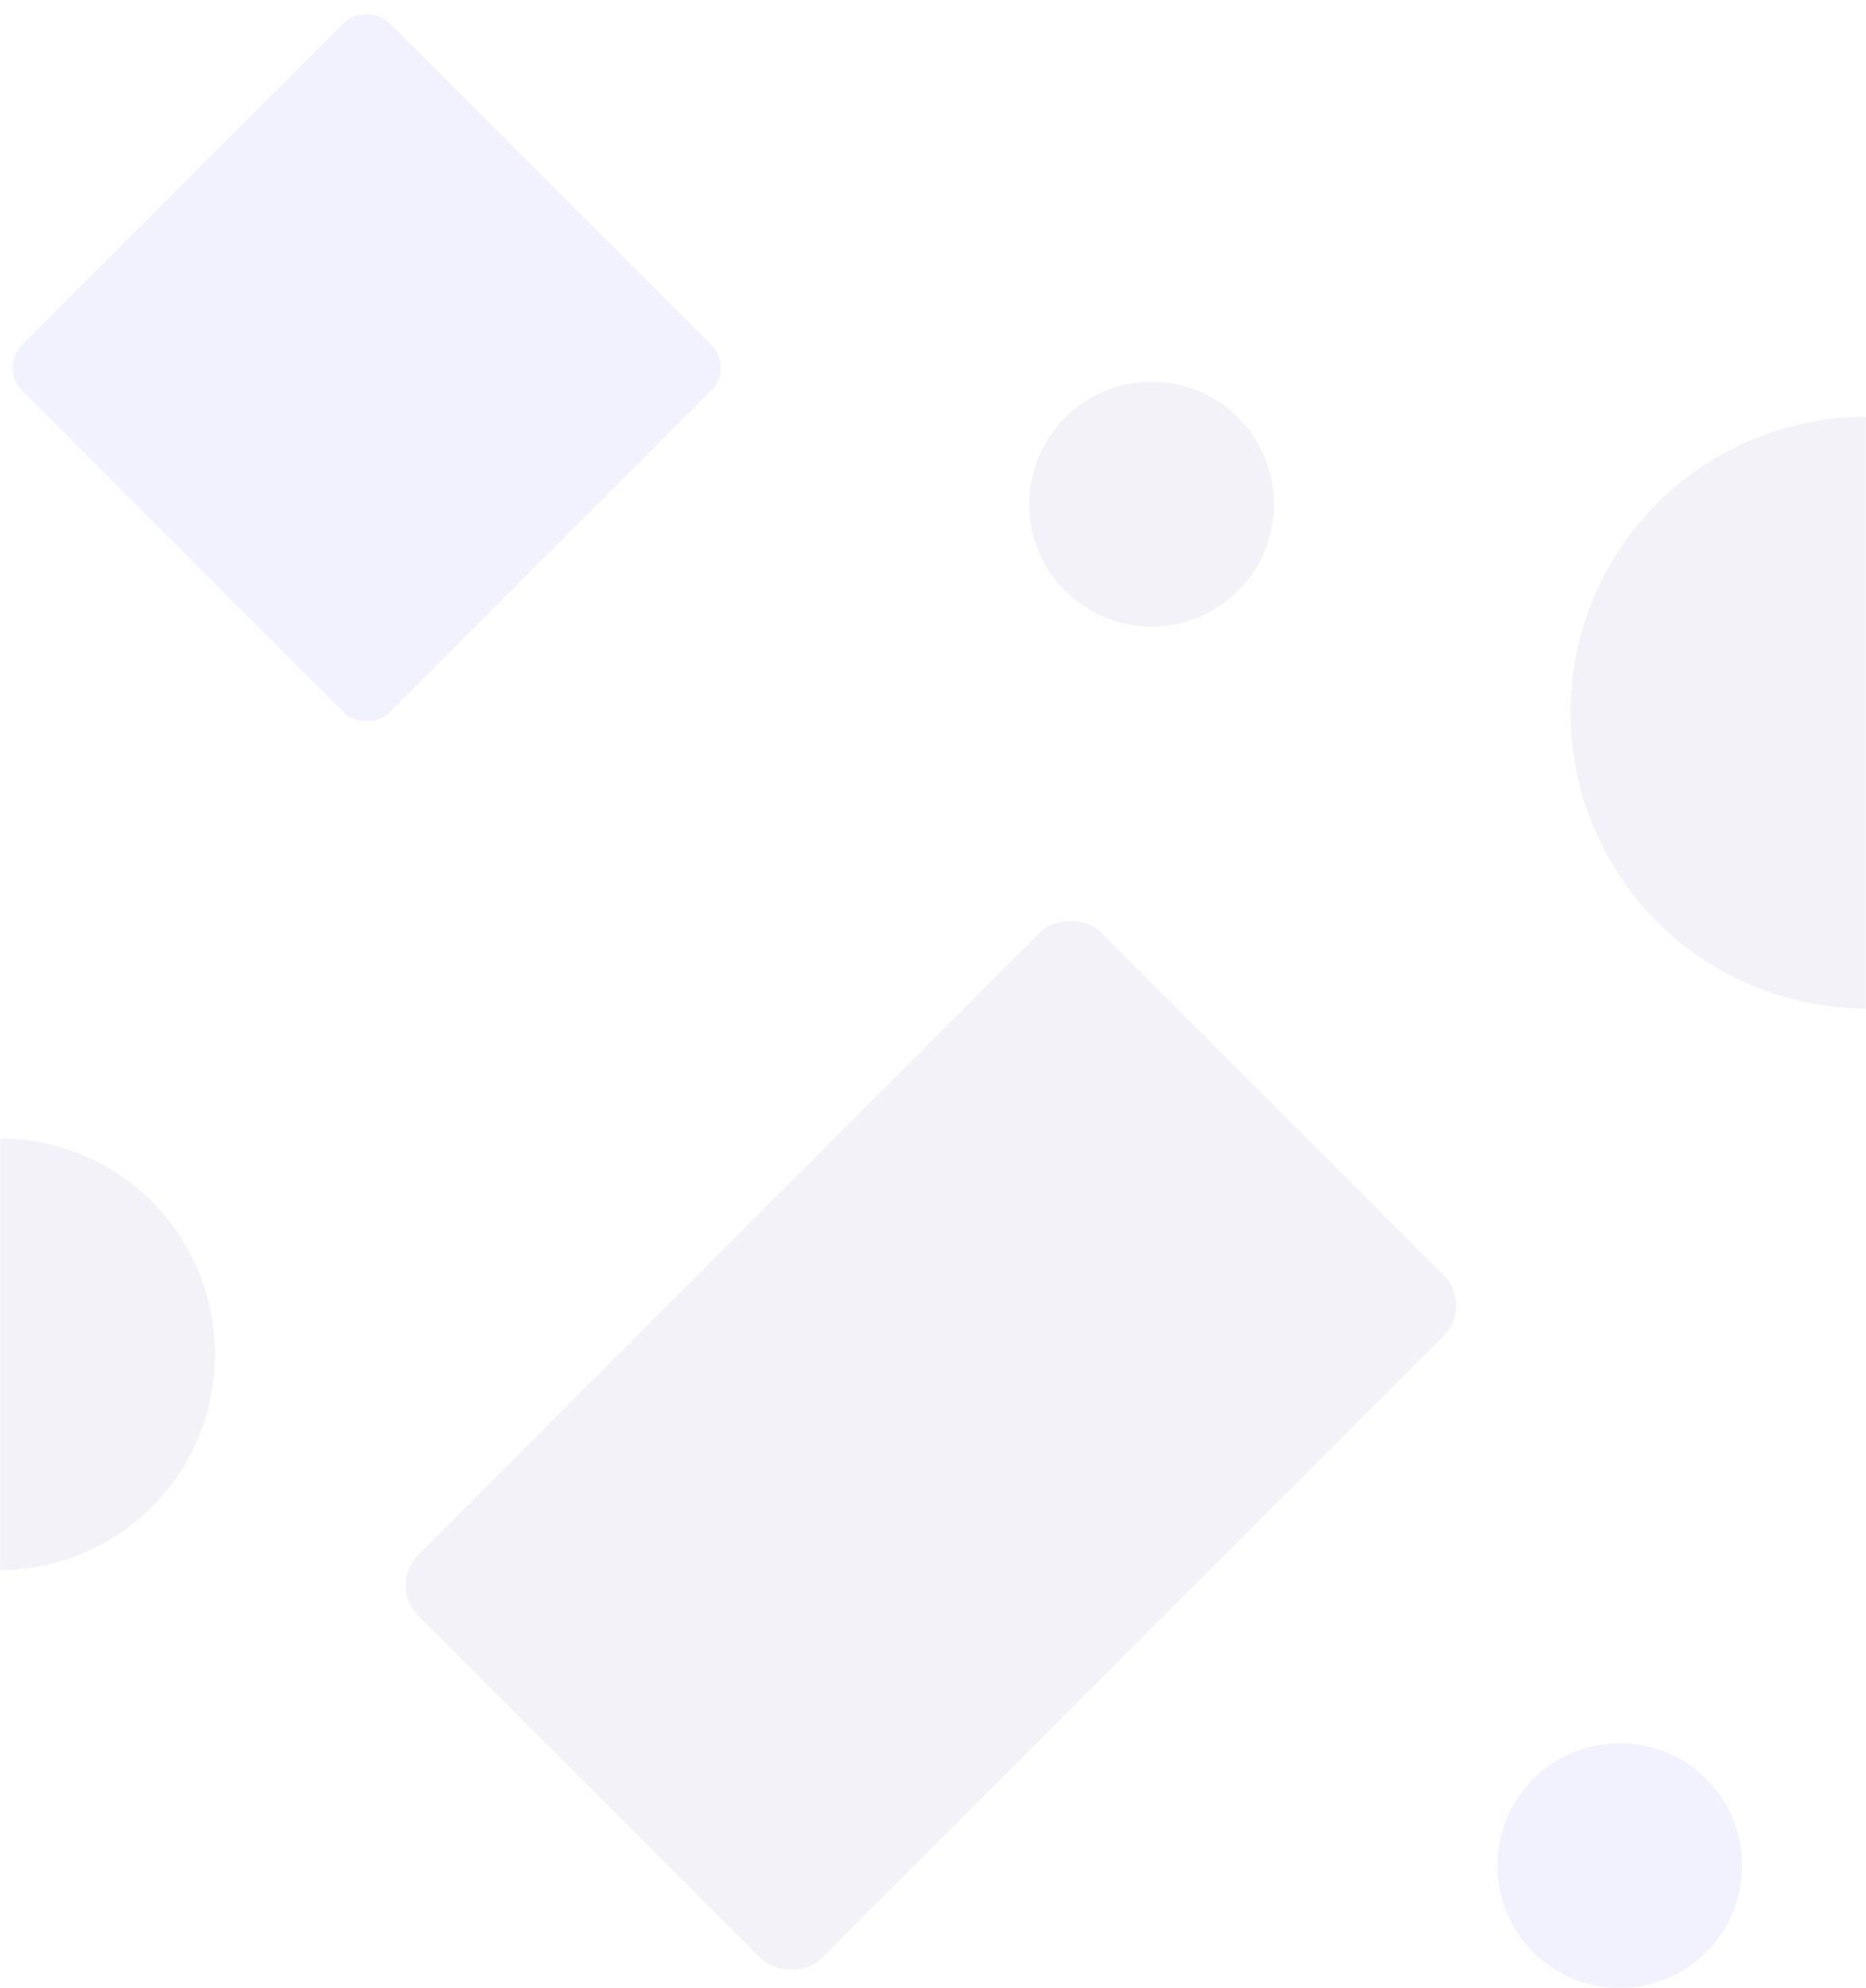 <?xml version="1.0" encoding="UTF-8" standalone="no"?>
<svg
   width="1389"
   height="1479"
   fill="none"
   version="1.1"
   id="svg53"
   sodipodi:docname="background.svg"
   inkscape:version="1.1.1 (3bf5ae0d25, 2021-09-20)"
   xmlns:inkscape="http://www.inkscape.org/namespaces/inkscape"
   xmlns:sodipodi="http://sodipodi.sourceforge.net/DTD/sodipodi-0.dtd"
   xmlns="http://www.w3.org/2000/svg"
   xmlns:svg="http://www.w3.org/2000/svg">
  <sodipodi:namedview
     id="namedview55"
     pagecolor="#ffffff"
     bordercolor="#666666"
     borderopacity="1.0"
     inkscape:pageshadow="2"
     inkscape:pageopacity="0.0"
     inkscape:pagecheckerboard="0"
     showgrid="false"
     inkscape:zoom="0.55983773"
     inkscape:cx="694.8442"
     inkscape:cy="204.52355"
     inkscape:window-width="1920"
     inkscape:window-height="991"
     inkscape:window-x="-9"
     inkscape:window-y="-9"
     inkscape:window-maximized="1"
     inkscape:current-layer="g17" />
  <g
     opacity="0.1"
     id="g19">
    <mask
       id="a"
       maskUnits="userSpaceOnUse"
       x="0"
       y="0"
       width="1389"
       height="1479">
      <path
         fill="#d9d9d9"
         d="M 0,0 H 1389 V 1479 H 0 Z"
         id="path2" />
    </mask>
    <g
       mask="url(#a)"
       id="g17">
      <ellipse
         opacity="0.5"
         cy="1007.5"
         rx="160"
         ry="160.5"
         fill="url(#b)"
         id="ellipse5"
         cx="0"
         style="fill:#000080" />
      <circle
         opacity="0.5"
         cx="857.242"
         cy="375.085"
         r="91.111"
         fill="url(#c)"
         id="circle7"
         style="fill:#000080" />
      <rect
         opacity="0.5"
         x="-0.664"
         y="273.555"
         width="386.866"
         height="386.866"
         rx="24"
         transform="rotate(-45,-0.664,273.555)"
         fill="url(#d)"
         id="rect9"
         style="fill:#0000ff" />
      <rect
         opacity="0.5"
         x="288.662"
         y="1179.43"
         width="718.993"
         height="424.487"
         rx="32"
         transform="rotate(-45,288.662,1179.43)"
         fill="url(#e)"
         id="rect11"
         style="fill:#000080" />
      <circle
         opacity="0.5"
         cx="1389.13"
         cy="530.129"
         r="220.13"
         fill="url(#f)"
         id="circle13"
         style="fill:#000080" />
      <circle
         opacity="0.5"
         cx="1205.72"
         cy="1387.95"
         fill="url(#g)"
         id="circle15"
         r="91.111"
         style="fill:#0000ff" />
    </g>
  </g>
  <defs
     id="defs51">
    <linearGradient
       id="b"
       x1="-61.873"
       y1="861.062"
       x2=".372"
       y2="1167.92"
       gradientUnits="userSpaceOnUse">
      <stop
         stop-color="#E5322d"
         id="stop21" />
      <stop
         offset=".993"
         stop-color="#F5F5FA"
         id="stop23" />
    </linearGradient>
    <linearGradient
       id="c"
       x1="766.131"
       y1="250.722"
       x2="857.242"
       y2="466.196"
       gradientUnits="userSpaceOnUse">
      <stop
         stop-color="#E5322d"
         id="stop26" />
      <stop
         offset="1"
         stop-color="#F5F5FA"
         id="stop28" />
    </linearGradient>
    <linearGradient
       id="d"
       x1="117.967"
       y1="290.503"
       x2="192.769"
       y2="660.421"
       gradientUnits="userSpaceOnUse">
      <stop
         stop-color="#E5322d"
         id="stop31" />
      <stop
         offset=".993"
         stop-color="#F5F5FA"
         id="stop33" />
    </linearGradient>
    <linearGradient
       id="e"
       x1="616.714"
       y1="1247.46"
       x2="920.97"
       y2="1639.19"
       gradientUnits="userSpaceOnUse">
      <stop
         offset=".091"
         stop-color="#F5F5FA"
         id="stop36" />
      <stop
         offset=".948"
         stop-color="#E5322d"
         id="stop38" />
    </linearGradient>
    <linearGradient
       id="f"
       x1="1456.96"
       y1="604.614"
       x2="1389.13"
       y2="750.259"
       gradientUnits="userSpaceOnUse">
      <stop
         stop-color="#E5322d"
         id="stop41" />
      <stop
         offset=".993"
         stop-color="#F5F5FA"
         id="stop43" />
    </linearGradient>
    <linearGradient
       id="g"
       x1="1242.3"
       y1="1427.85"
       x2="1140.55"
       y2="1333.41"
       gradientUnits="userSpaceOnUse">
      <stop
         stop-color="#E5322d"
         id="stop46" />
      <stop
         offset="1"
         stop-color="#F5F5FA"
         id="stop48" />
    </linearGradient>
  </defs>
</svg>
